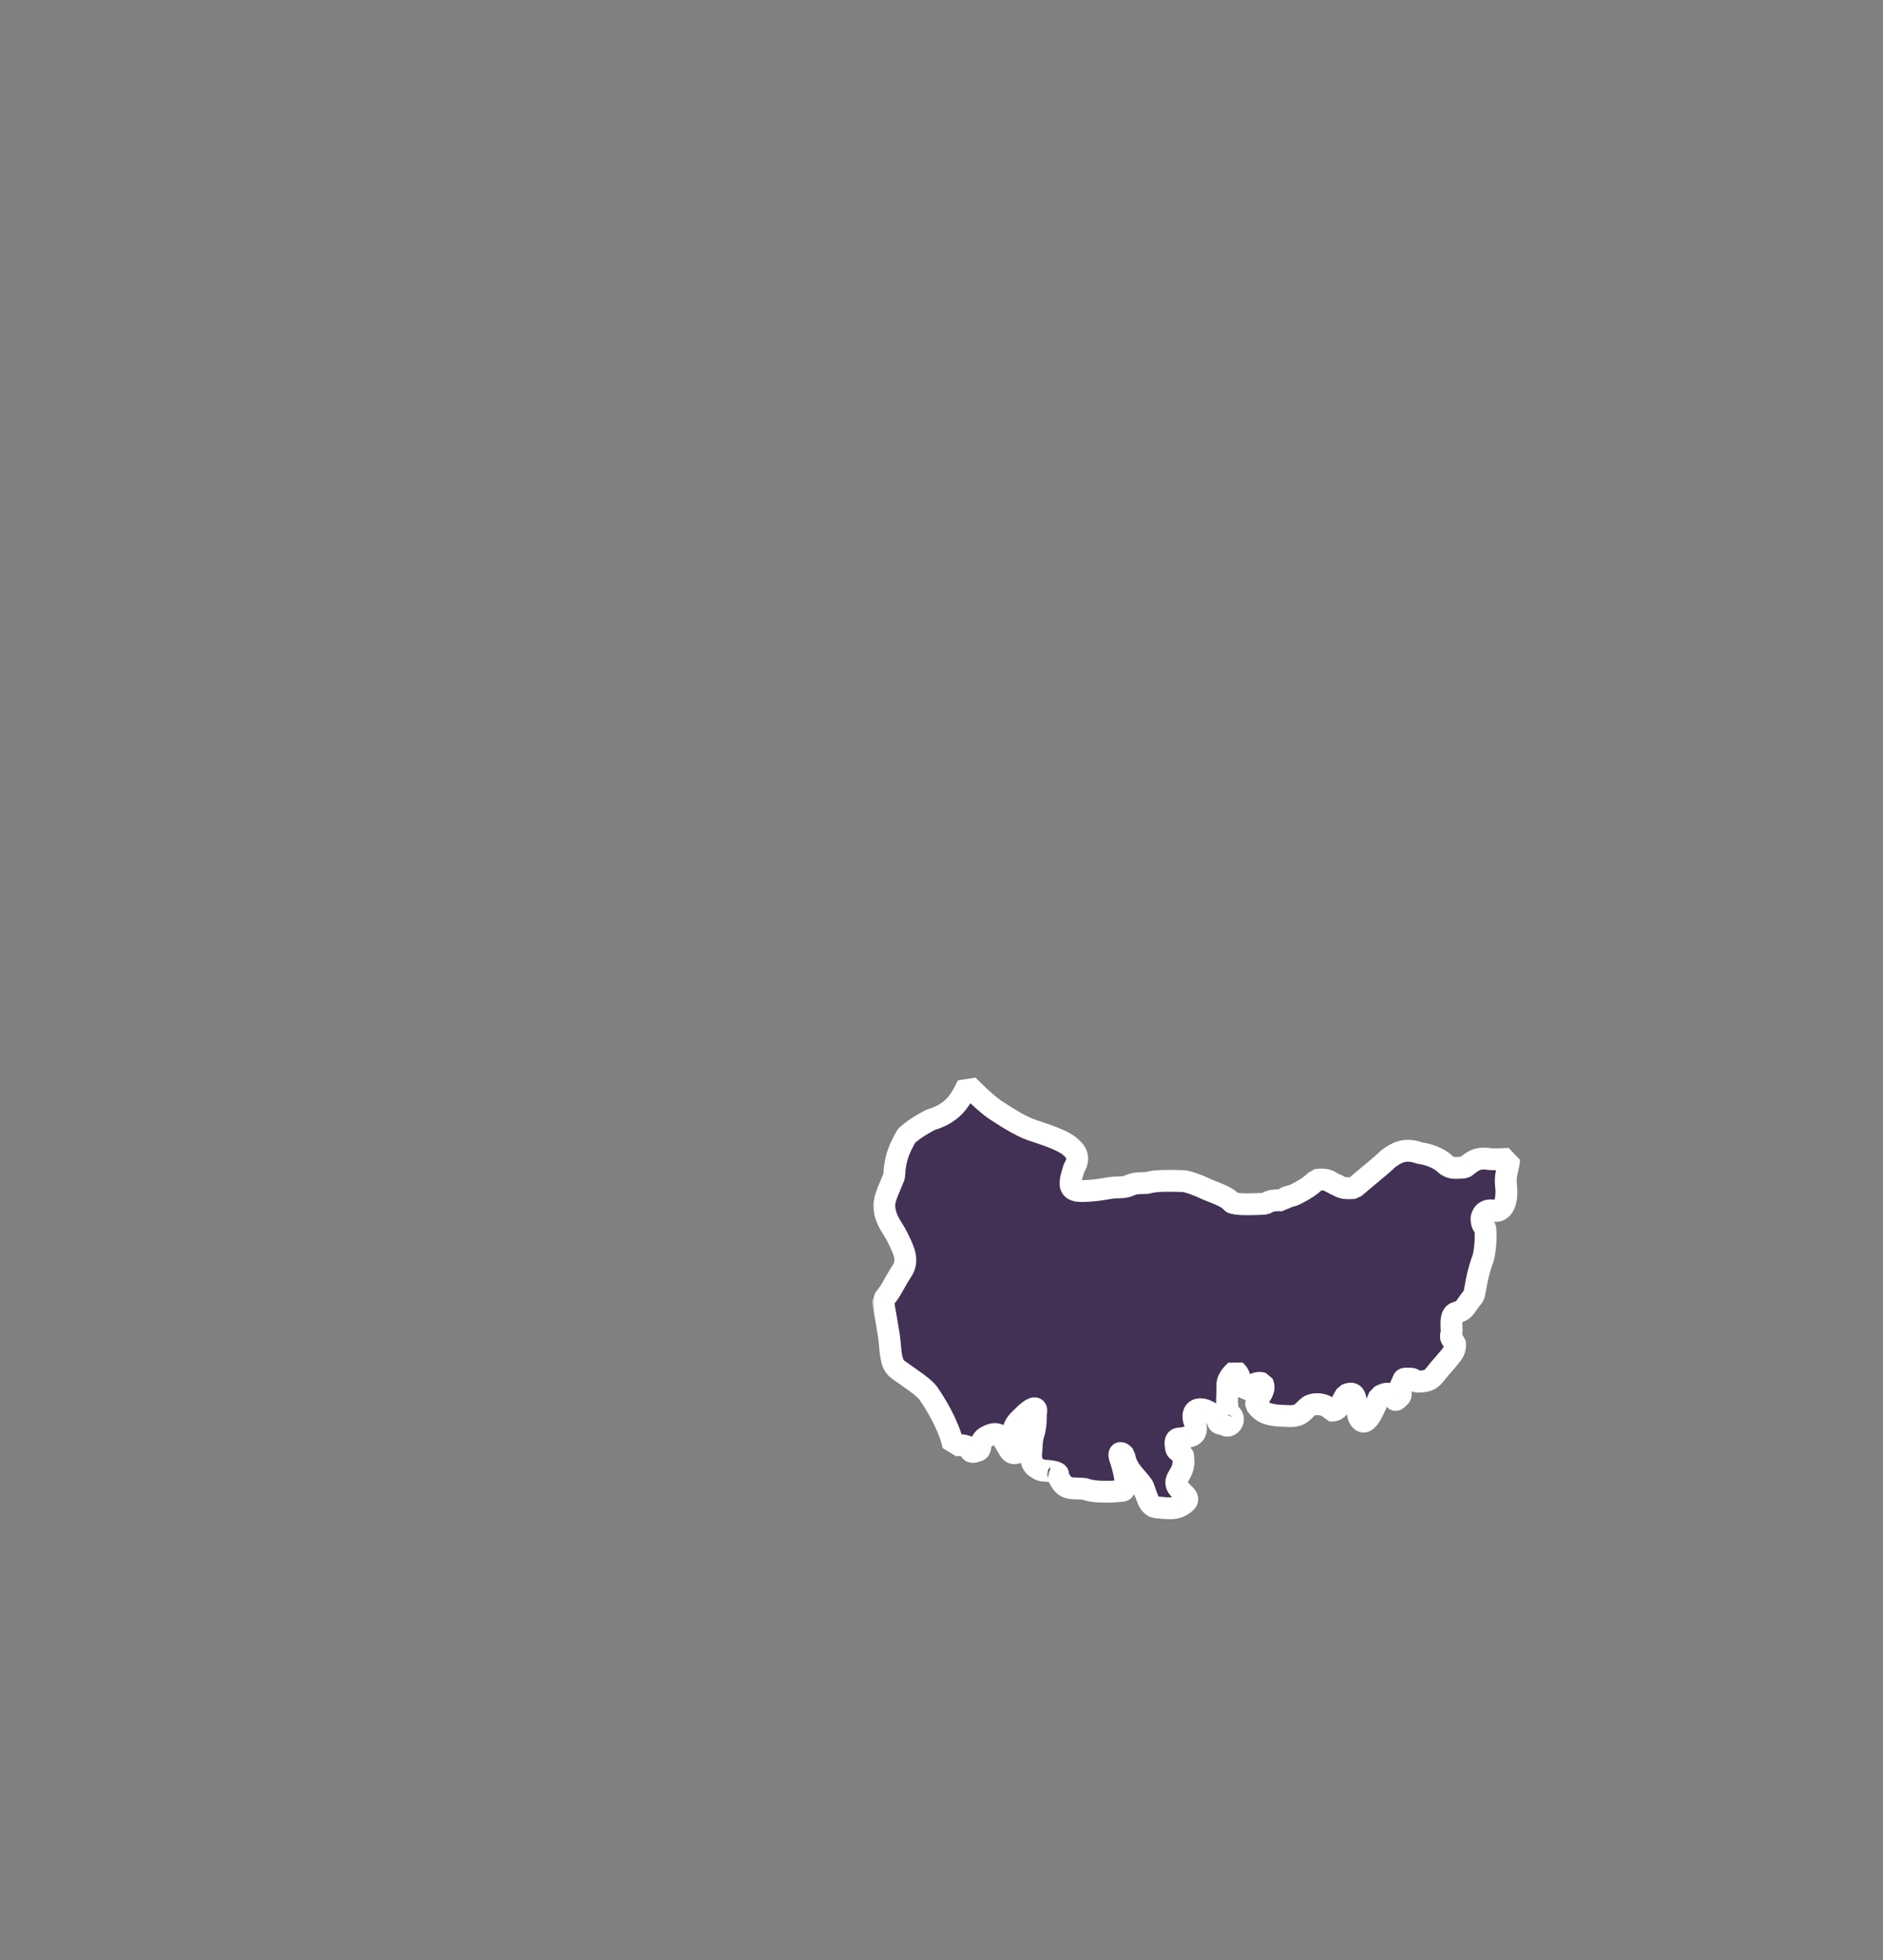 <svg width="345" height="359" viewBox="0 0 345 359" fill="none" xmlns="http://www.w3.org/2000/svg">
<rect x="0" y="0" width="345" height="359" fill="#808080" stroke="none"/>
<mask id="path-1-outside-1_430_1987" maskUnits="userSpaceOnUse" x="159.792" y="196.725" width="119" height="82" fill="black">
<rect fill="white" x="159.792" y="196.725" width="119" height="82"/>
<path d="M162.12 237.77C162.014 237.89 161.912 238.009 161.792 238.133C162.027 240.098 162.892 244.029 163.052 246.297C163.287 249.094 163.522 250.156 164.781 250.987C166.746 252.424 169.58 254.159 170.285 255.447C172.502 258.674 174.156 262.269 174.68 264.784C175.431 264.579 176.229 264.592 176.973 264.823C177.917 265.125 177.443 266.336 178.937 265.731C180.117 265.505 179.097 264.452 180.432 263.309C182.086 262.252 183.341 262.252 184.206 264.371C184.836 265.048 185.093 266.788 186.645 265.88C187.905 264.746 187.59 264.52 186.49 263.386C184.995 262.405 185.86 260.828 187.04 259.757C189.479 257.263 190.109 257.626 189.794 258.849C189.794 263.083 189.084 261.949 189.005 265.202C188.614 268.451 189.554 268.528 190.734 269.282C194.588 269.436 193.803 270.135 193.803 270.135C195.063 273.307 196.557 272.326 198.837 272.693C200.646 273.448 204.735 273.145 205.76 272.991C206.704 272.463 205.995 269.517 205.365 267.474C204.735 265.961 205.285 265.735 205.995 266.566C206.389 269.286 208.212 270.348 209.454 272.237C210.398 274.885 210.478 275.413 211.578 276.019C212.363 276.019 214.882 276.547 216.142 275.865C218.736 274.505 217.086 273.976 216.142 272.766C215.432 272.011 215.255 271.405 215.982 270.271C217.006 268.609 216.927 267.713 216.692 266.187C215.432 265.509 215.512 265.735 215.361 264.298C215.441 262.938 216.386 263.769 217.645 263.087C218.9 263.011 219.61 262.03 218.745 260.064C218.275 258.022 219.845 257.719 221.184 258.402C223.938 259.608 222.364 260.896 224.173 260.742C225.118 261.876 226.768 259.988 225.353 258.93C224.564 257.796 224.878 256.133 224.878 253.788C224.803 252.731 225.588 251.746 226.373 251.064C227.477 251.972 226.923 253.106 228.182 254.394C228.892 254.394 229.757 252.88 231.331 253.332C232.116 254.923 230.072 256.057 230.151 257.267C231.251 258.704 232.196 259.233 235.655 259.305C238.644 259.536 238.564 258.325 239.979 257.417C241.31 256.811 243.283 257.267 243.758 258.325C245.328 258.474 245.567 257.114 246.587 255.451C248.632 254.599 248.241 256.133 248.867 259.288C250.126 262.542 252.016 257.4 252.721 255.737C253.35 255.434 254.53 254.68 255.24 255.886C255.71 256.266 255.475 256.794 256.419 255.814C256.969 255.357 256.419 254.3 256.34 253.682C257.754 252.774 256.34 252.403 258.229 252.471C259.559 252.471 258.699 253.153 260.353 253C262.571 252.85 262.477 252.019 264.442 249.9C266.331 247.709 266.722 247.342 266.566 245.743C265.307 244.758 266.092 244.835 265.937 243.249C265.937 242.264 265.777 240.904 266.646 240.448C268.611 239.847 268.136 239.544 270.026 237.276C270.42 235.762 270.5 233.946 271.52 231C272.07 229.866 272.305 226.762 272.15 225.099C272.07 224.494 271.44 224.647 271.44 223.057C271.755 221.697 272.771 221.471 274.039 221.778C275.534 221.701 276.257 219.889 275.924 217.015C275.711 215.156 276.301 214.18 276.549 212.21C275.356 212.294 274.158 212.316 272.962 212.274C270.34 211.771 269.449 213.08 268.349 213.788C266.252 213.988 265.83 213.89 264.992 213.361C263.577 211.903 261.271 211.298 260.22 211.196C257.559 210.236 256.184 210.893 254.401 212.155C252.982 213.566 250.1 215.783 248.108 217.548C245.381 217.851 245.381 216.943 244.175 216.742C243.492 216.035 242.401 215.89 241.185 216.086C240.715 216.64 239.664 217.548 237.673 218.554C236.467 219.262 235.788 218.908 234.946 219.833C232.901 219.731 232.533 220.034 231.801 220.439C230.493 220.486 226.506 220.742 225.668 220.187C225.038 219.377 223.725 218.823 221.264 217.868C219.49 217.015 217.592 216.354 216.909 216.303C210.092 216.052 210.984 216.708 209.569 216.657C206.465 216.657 207.631 217.412 204.744 217.463C203.174 217.412 201.968 218.017 198.504 218.12C195.515 218.222 195.883 216.759 196.774 213.933C197.719 212.423 197.511 211.213 196.251 210.155C195.2 209.094 192.841 208.19 189.155 206.979C186.743 206.22 182.946 203.623 182.946 203.623C180.729 202.344 177.301 198.725 177.301 198.725C176.01 201.359 174.773 203.811 170.56 205.056C170.56 205.056 167.606 206.501 166.036 208.087C164.777 210.432 163.992 211.925 163.819 215.421C162.932 217.689 162.089 219.202 162.009 220.716C162.089 223.436 163.584 224.796 164.448 226.613C165.473 228.744 166.573 230.697 165.313 232.663C163.721 235.097 163.318 236.38 162.102 237.745"/>
</mask>
<path d="M162.12 237.77C162.014 237.89 161.912 238.009 161.792 238.133C162.027 240.098 162.892 244.029 163.052 246.297C163.287 249.094 163.522 250.156 164.781 250.987C166.746 252.424 169.58 254.159 170.285 255.447C172.502 258.674 174.156 262.269 174.68 264.784C175.431 264.579 176.229 264.592 176.973 264.823C177.917 265.125 177.443 266.336 178.937 265.731C180.117 265.505 179.097 264.452 180.432 263.309C182.086 262.252 183.341 262.252 184.206 264.371C184.836 265.048 185.093 266.788 186.645 265.88C187.905 264.746 187.59 264.52 186.49 263.386C184.995 262.405 185.86 260.828 187.04 259.757C189.479 257.263 190.109 257.626 189.794 258.849C189.794 263.083 189.084 261.949 189.005 265.202C188.614 268.451 189.554 268.528 190.734 269.282C194.588 269.436 193.803 270.135 193.803 270.135C195.063 273.307 196.557 272.326 198.837 272.693C200.646 273.448 204.735 273.145 205.76 272.991C206.704 272.463 205.995 269.517 205.365 267.474C204.735 265.961 205.285 265.735 205.995 266.566C206.389 269.286 208.212 270.348 209.454 272.237C210.398 274.885 210.478 275.413 211.578 276.019C212.363 276.019 214.882 276.547 216.142 275.865C218.736 274.505 217.086 273.976 216.142 272.766C215.432 272.011 215.255 271.405 215.982 270.271C217.006 268.609 216.927 267.713 216.692 266.187C215.432 265.509 215.512 265.735 215.361 264.298C215.441 262.938 216.386 263.769 217.645 263.087C218.9 263.011 219.61 262.03 218.745 260.064C218.275 258.022 219.845 257.719 221.184 258.402C223.938 259.608 222.364 260.896 224.173 260.742C225.118 261.876 226.768 259.988 225.353 258.93C224.564 257.796 224.878 256.133 224.878 253.788C224.803 252.731 225.588 251.746 226.373 251.064C227.477 251.972 226.923 253.106 228.182 254.394C228.892 254.394 229.757 252.88 231.331 253.332C232.116 254.923 230.072 256.057 230.151 257.267C231.251 258.704 232.196 259.233 235.655 259.305C238.644 259.536 238.564 258.325 239.979 257.417C241.31 256.811 243.283 257.267 243.758 258.325C245.328 258.474 245.567 257.114 246.587 255.451C248.632 254.599 248.241 256.133 248.867 259.288C250.126 262.542 252.016 257.4 252.721 255.737C253.35 255.434 254.53 254.68 255.24 255.886C255.71 256.266 255.475 256.794 256.419 255.814C256.969 255.357 256.419 254.3 256.34 253.682C257.754 252.774 256.34 252.403 258.229 252.471C259.559 252.471 258.699 253.153 260.353 253C262.571 252.85 262.477 252.019 264.442 249.9C266.331 247.709 266.722 247.342 266.566 245.743C265.307 244.758 266.092 244.835 265.937 243.249C265.937 242.264 265.777 240.904 266.646 240.448C268.611 239.847 268.136 239.544 270.026 237.276C270.42 235.762 270.5 233.946 271.52 231C272.07 229.866 272.305 226.762 272.15 225.099C272.07 224.494 271.44 224.647 271.44 223.057C271.755 221.697 272.771 221.471 274.039 221.778C275.534 221.701 276.257 219.889 275.924 217.015C275.711 215.156 276.301 214.18 276.549 212.21C275.356 212.294 274.158 212.316 272.962 212.274C270.34 211.771 269.449 213.08 268.349 213.788C266.252 213.988 265.83 213.89 264.992 213.361C263.577 211.903 261.271 211.298 260.22 211.196C257.559 210.236 256.184 210.893 254.401 212.155C252.982 213.566 250.1 215.783 248.108 217.548C245.381 217.851 245.381 216.943 244.175 216.742C243.492 216.035 242.401 215.89 241.185 216.086C240.715 216.64 239.664 217.548 237.673 218.554C236.467 219.262 235.788 218.908 234.946 219.833C232.901 219.731 232.533 220.034 231.801 220.439C230.493 220.486 226.506 220.742 225.668 220.187C225.038 219.377 223.725 218.823 221.264 217.868C219.49 217.015 217.592 216.354 216.909 216.303C210.092 216.052 210.984 216.708 209.569 216.657C206.465 216.657 207.631 217.412 204.744 217.463C203.174 217.412 201.968 218.017 198.504 218.12C195.515 218.222 195.883 216.759 196.774 213.933C197.719 212.423 197.511 211.213 196.251 210.155C195.2 209.094 192.841 208.19 189.155 206.979C186.743 206.22 182.946 203.623 182.946 203.623C180.729 202.344 177.301 198.725 177.301 198.725C176.01 201.359 174.773 203.811 170.56 205.056C170.56 205.056 167.606 206.501 166.036 208.087C164.777 210.432 163.992 211.925 163.819 215.421C162.932 217.689 162.089 219.202 162.009 220.716C162.089 223.436 163.584 224.796 164.448 226.613C165.473 228.744 166.573 230.697 165.313 232.663C163.721 235.097 163.318 236.38 162.102 237.745" fill="#423154"/>
<path d="M161.792 238.133L160.355 236.741L159.806 238.37L161.792 238.133ZM163.052 246.297L161.056 246.438L161.059 246.465L163.052 246.297ZM164.781 250.987L165.962 249.373L165.883 249.318L164.781 250.987ZM170.285 255.447L168.531 256.408L168.636 256.58L170.285 255.447ZM174.68 264.784L172.722 265.192L175.207 266.713L174.68 264.784ZM176.973 264.823L177.583 262.918L177.565 262.912L176.973 264.823ZM178.937 265.731L178.561 263.766L178.186 263.877L178.937 265.731ZM180.432 263.309L179.355 261.624L179.131 261.79L180.432 263.309ZM184.206 264.371L182.354 265.126L182.741 265.732L184.206 264.371ZM186.645 265.88L187.655 267.606L187.983 267.366L186.645 265.88ZM186.49 263.386L187.926 261.993L187.587 261.714L186.49 263.386ZM187.04 259.757L188.384 261.239L188.47 261.156L187.04 259.757ZM189.794 258.849L187.857 258.351L187.794 258.849H189.794ZM189.005 265.202L190.99 265.441L191.004 265.251L189.005 265.202ZM190.734 269.282L189.656 270.967L190.655 271.281L190.734 269.282ZM193.803 270.135L192.473 268.641L191.944 270.873L193.803 270.135ZM198.837 272.693L199.607 270.847L199.154 270.718L198.837 272.693ZM205.76 272.991L206.056 274.969L206.736 274.737L205.76 272.991ZM205.365 267.474L207.276 266.885L207.211 266.706L205.365 267.474ZM205.995 266.566L207.974 266.279L207.516 265.268L205.995 266.566ZM209.454 272.237L211.338 271.565L211.125 271.138L209.454 272.237ZM211.578 276.019L210.614 277.771L211.578 278.019V276.019ZM216.142 275.865L215.213 274.094L215.189 274.107L216.142 275.865ZM216.142 272.766L217.719 271.535L217.599 271.395L216.142 272.766ZM215.982 270.271L217.666 271.351L217.685 271.32L215.982 270.271ZM216.692 266.187L218.668 265.882L217.639 264.426L216.692 266.187ZM215.361 264.298L213.365 264.181L213.372 264.507L215.361 264.298ZM217.645 263.087L217.523 261.091L216.693 261.329L217.645 263.087ZM218.745 260.064L216.796 260.513L216.914 260.87L218.745 260.064ZM221.184 258.402L220.276 260.184L220.382 260.233L221.184 258.402ZM224.173 260.742L225.71 259.462L224.004 258.749L224.173 260.742ZM225.353 258.93L223.711 260.073L224.156 260.532L225.353 258.93ZM224.878 253.788H226.878L226.873 253.646L224.878 253.788ZM226.373 251.064L227.643 249.519L225.061 249.554L226.373 251.064ZM228.182 254.394L226.753 255.792L228.182 256.394V254.394ZM231.331 253.332L233.125 252.447L231.883 251.41L231.331 253.332ZM230.151 257.267L228.156 257.399L228.563 258.483L230.151 257.267ZM235.655 259.305L235.809 257.311L235.697 257.306L235.655 259.305ZM239.979 257.417L239.151 255.596L238.899 255.734L239.979 257.417ZM243.758 258.325L241.933 259.144L243.568 260.316L243.758 258.325ZM246.587 255.451L245.817 253.605L244.882 254.405L246.587 255.451ZM248.867 259.288L246.905 259.677L247.002 260.011L248.867 259.288ZM252.721 255.737L251.854 253.934L250.879 254.956L252.721 255.737ZM255.24 255.886L253.516 256.9L253.983 257.442L255.24 255.886ZM256.419 255.814L255.142 254.274L254.979 254.426L256.419 255.814ZM256.34 253.682L255.259 251.999L254.356 253.938L256.34 253.682ZM258.229 252.471L258.157 254.47L258.229 254.471V252.471ZM260.353 253L260.219 251.004L260.168 251.008L260.353 253ZM264.442 249.9L265.909 251.26L265.957 251.206L264.442 249.9ZM266.566 245.743L268.557 245.55L267.798 244.168L266.566 245.743ZM265.937 243.249H263.937L263.946 243.444L265.937 243.249ZM266.646 240.448L266.061 238.535L265.717 238.677L266.646 240.448ZM270.026 237.276L271.562 238.556L271.961 237.78L270.026 237.276ZM271.52 231L269.721 230.127L269.63 230.345L271.52 231ZM272.15 225.099L274.141 224.913L274.133 224.838L272.15 225.099ZM271.44 223.057L269.492 222.606L269.44 223.057H271.44ZM274.039 221.778L273.569 223.722L274.142 223.775L274.039 221.778ZM275.924 217.015L273.937 217.243L273.937 217.245L275.924 217.015ZM276.549 212.21L278.534 212.46L276.409 210.215L276.549 212.21ZM272.962 212.274L272.585 214.238L272.892 214.273L272.962 212.274ZM268.349 213.788L268.539 215.779L269.432 215.47L268.349 213.788ZM264.992 213.361L263.557 214.754L263.925 215.053L264.992 213.361ZM260.22 211.196L259.542 213.077L260.026 213.186L260.22 211.196ZM254.401 212.155L253.246 210.522L252.991 210.737L254.401 212.155ZM248.108 217.548L248.329 219.536L249.435 219.045L248.108 217.548ZM244.175 216.742L242.735 218.131L243.847 218.715L244.175 216.742ZM241.185 216.086L240.867 214.111L239.66 214.792L241.185 216.086ZM237.673 218.554L236.771 216.769L236.661 216.829L237.673 218.554ZM234.946 219.833L234.846 221.831L236.424 221.18L234.946 219.833ZM231.801 220.439L231.873 222.438L232.77 222.189L231.801 220.439ZM225.668 220.187L224.089 221.415L224.565 221.856L225.668 220.187ZM221.264 217.868L220.397 219.671L220.54 219.733L221.264 217.868ZM216.909 216.303L217.058 214.309L216.983 214.305L216.909 216.303ZM209.569 216.657L209.641 214.658L209.569 214.657V216.657ZM204.744 217.463L204.679 219.462L204.779 219.463L204.744 217.463ZM198.504 218.12L198.445 216.12L198.436 216.121L198.504 218.12ZM196.774 213.933L195.079 212.872L194.867 213.331L196.774 213.933ZM196.251 210.155L194.83 211.562L194.965 211.687L196.251 210.155ZM189.155 206.979L189.78 205.079L189.755 205.071L189.155 206.979ZM182.946 203.623L184.076 201.973L183.946 201.891L182.946 203.623ZM177.301 198.725L178.753 197.349L175.505 197.845L177.301 198.725ZM170.56 205.056L169.993 203.138L169.681 203.26L170.56 205.056ZM166.036 208.087L164.615 206.68L164.274 207.141L166.036 208.087ZM163.819 215.421L165.681 216.149L165.816 215.52L163.819 215.421ZM162.009 220.716L160.012 220.611L160.01 220.775L162.009 220.716ZM164.448 226.613L162.643 227.472L162.646 227.479L164.448 226.613ZM165.313 232.663L166.987 233.757L166.997 233.742L165.313 232.663ZM160.627 236.439C160.487 236.597 160.437 236.657 160.355 236.741L163.229 239.524C163.387 239.361 163.54 239.183 163.613 239.101L160.627 236.439ZM159.806 238.37C159.932 239.425 160.224 240.987 160.48 242.447C160.749 243.977 160.985 245.425 161.056 246.438L165.047 246.157C164.958 244.902 164.682 243.25 164.42 241.756C164.145 240.192 163.887 238.806 163.778 237.895L159.806 238.37ZM161.059 246.465C161.173 247.828 161.302 249.037 161.64 250.026C162.032 251.174 162.689 252.003 163.679 252.656L165.883 249.318C165.613 249.14 165.524 249.022 165.425 248.733C165.271 248.284 165.165 247.564 165.044 246.13L161.059 246.465ZM163.6 252.602C164.115 252.978 164.684 253.372 165.228 253.751C165.783 254.137 166.319 254.512 166.812 254.878C167.309 255.247 167.725 255.581 168.045 255.877C168.203 256.023 168.322 256.146 168.408 256.247C168.451 256.296 168.481 256.335 168.502 256.364C168.523 256.394 168.531 256.408 168.531 256.408L172.039 254.486C171.707 253.881 171.211 253.357 170.762 252.941C170.291 252.505 169.744 252.073 169.198 251.668C168.649 251.26 168.065 250.851 167.513 250.468C166.952 250.077 166.429 249.715 165.962 249.373L163.6 252.602ZM168.636 256.58C170.76 259.671 172.27 263.019 172.722 265.192L176.638 264.377C176.043 261.519 174.244 257.678 171.933 254.314L168.636 256.58ZM175.207 266.713C175.592 266.608 176.001 266.615 176.381 266.733L177.565 262.912C176.457 262.569 175.271 262.549 174.152 262.855L175.207 266.713ZM176.362 266.727C176.124 266.651 175.954 266.49 175.877 266.389C175.858 266.364 175.855 266.354 175.896 266.424C175.918 266.461 176.01 266.621 176.113 266.768C176.367 267.129 176.877 267.69 177.772 267.854C178.514 267.99 179.196 267.784 179.688 267.584L178.186 263.877C178.083 263.919 178.061 263.918 178.101 263.911C178.143 263.903 178.288 263.882 178.494 263.92C178.718 263.961 178.933 264.057 179.114 264.194C179.277 264.317 179.364 264.437 179.385 264.467C179.394 264.48 179.402 264.494 179.335 264.381C179.287 264.3 179.19 264.137 179.059 263.965C178.921 263.784 178.732 263.574 178.475 263.379C178.214 263.182 177.916 263.025 177.583 262.918L176.362 266.727ZM179.314 267.695C179.966 267.57 180.71 267.238 181.185 266.464C181.542 265.883 181.596 265.221 181.608 265.134C181.638 264.914 181.647 264.907 181.645 264.913C181.63 264.949 181.625 264.92 181.732 264.828L179.131 261.79C178.571 262.269 178.194 262.8 177.957 263.363C177.734 263.894 177.674 264.379 177.645 264.593C177.626 264.727 177.624 264.732 177.627 264.719C177.633 264.692 177.668 264.548 177.777 264.371C177.899 264.172 178.067 264.007 178.255 263.894C178.423 263.793 178.549 263.769 178.561 263.766L179.314 267.695ZM181.509 264.994C181.838 264.784 182.064 264.681 182.203 264.637C182.335 264.595 182.314 264.629 182.202 264.606C182.068 264.577 182.007 264.51 182.028 264.533C182.071 264.579 182.196 264.738 182.354 265.126L186.058 263.615C185.526 262.312 184.618 261.027 183.028 260.692C181.584 260.387 180.268 261.04 179.355 261.624L181.509 264.994ZM182.741 265.732C182.705 265.693 182.725 265.704 182.89 265.998C183 266.195 183.232 266.625 183.541 266.997C183.872 267.396 184.45 267.928 185.339 268.09C186.224 268.251 187.023 267.976 187.655 267.606L185.635 264.154C185.491 264.238 185.676 264.086 186.056 264.155C186.237 264.188 186.383 264.259 186.484 264.328C186.532 264.36 186.565 264.389 186.586 264.409C186.607 264.429 186.618 264.442 186.619 264.443C186.619 264.444 186.614 264.437 186.601 264.418C186.588 264.4 186.571 264.375 186.55 264.339C186.502 264.261 186.454 264.176 186.379 264.042C186.313 263.925 186.22 263.758 186.116 263.595C186.012 263.431 185.865 263.218 185.671 263.009L182.741 265.732ZM187.983 267.366C188.322 267.061 188.7 266.693 188.978 266.27C189.292 265.792 189.565 265.111 189.423 264.292C189.301 263.589 188.915 263.083 188.695 262.818C188.466 262.542 188.159 262.234 187.926 261.993L185.054 264.778C185.204 264.932 185.313 265.043 185.416 265.152C185.517 265.257 185.577 265.325 185.616 265.371C185.655 265.419 185.643 265.41 185.613 265.358C185.581 265.301 185.515 265.168 185.482 264.973C185.446 264.766 185.458 264.558 185.508 264.374C185.553 264.205 185.617 264.101 185.636 264.073C185.653 264.046 185.648 264.06 185.587 264.125C185.529 264.187 185.44 264.274 185.307 264.394L187.983 267.366ZM187.587 261.714C187.501 261.657 187.594 261.693 187.658 261.868C187.719 262.037 187.687 262.149 187.692 262.13C187.701 262.097 187.744 261.983 187.875 261.799C188.001 261.622 188.175 261.428 188.384 261.239L185.696 258.276C184.984 258.922 184.154 259.897 183.832 261.081C183.66 261.712 183.618 262.47 183.901 263.243C184.187 264.023 184.732 264.624 185.393 265.058L187.587 261.714ZM188.47 261.156C189.041 260.572 189.458 260.205 189.743 259.992C190.091 259.73 190.062 259.836 189.768 259.884C189.576 259.915 189.157 259.935 188.705 259.674C188.233 259.402 188.017 258.994 187.933 258.728C187.857 258.489 187.869 258.321 187.87 258.302C187.873 258.267 187.875 258.28 187.857 258.351L191.731 259.348C191.827 258.972 191.978 258.253 191.746 257.521C191.609 257.087 191.303 256.555 190.703 256.209C190.122 255.874 189.534 255.87 189.131 255.935C188.415 256.05 187.79 256.457 187.344 256.791C186.834 257.173 186.258 257.696 185.61 258.359L188.47 261.156ZM187.794 258.849C187.794 260.822 187.632 261.405 187.507 261.841C187.299 262.564 187.051 263.281 187.005 265.153L191.004 265.251C191.038 263.87 191.184 263.527 191.351 262.946C191.601 262.077 191.794 261.11 191.794 258.849H187.794ZM187.019 264.963C186.814 266.666 186.863 268.114 187.598 269.258C187.972 269.84 188.435 270.205 188.808 270.451C188.985 270.568 189.163 270.672 189.295 270.75C189.44 270.835 189.548 270.898 189.656 270.967L191.812 267.597C191.625 267.478 191.446 267.374 191.315 267.297C191.171 267.213 191.086 267.162 191.015 267.115C190.891 267.033 190.923 267.034 190.963 267.097C191.031 267.202 190.804 266.987 190.99 265.441L187.019 264.963ZM190.655 271.281C191.566 271.317 192.135 271.383 192.474 271.446C192.861 271.518 192.794 271.559 192.59 271.42C192.467 271.337 192.231 271.145 192.058 270.797C191.87 270.419 191.83 270.006 191.903 269.637C191.969 269.304 192.111 269.069 192.204 268.938C192.255 268.868 192.305 268.81 192.348 268.763C192.37 268.74 192.391 268.718 192.412 268.698C192.422 268.688 192.433 268.678 192.443 268.669C192.448 268.664 192.453 268.659 192.458 268.655C192.46 268.653 192.463 268.65 192.465 268.648C192.467 268.647 192.468 268.645 192.469 268.645C192.471 268.643 192.473 268.641 193.803 270.135C195.133 271.628 195.135 271.627 195.137 271.625C195.138 271.624 195.14 271.623 195.141 271.622C195.143 271.619 195.146 271.617 195.149 271.615C195.154 271.61 195.159 271.605 195.164 271.6C195.175 271.59 195.187 271.579 195.198 271.568C195.222 271.545 195.247 271.519 195.274 271.491C195.327 271.434 195.39 271.361 195.454 271.271C195.575 271.102 195.749 270.81 195.828 270.409C195.914 269.972 195.87 269.479 195.638 269.014C195.422 268.579 195.103 268.292 194.838 268.112C194.348 267.779 193.755 267.616 193.205 267.514C192.607 267.403 191.829 267.324 190.814 267.284L190.655 271.281ZM191.944 270.873C192.316 271.808 192.768 272.605 193.372 273.221C194.014 273.876 194.734 274.233 195.468 274.41C196.124 274.569 196.786 274.576 197.227 274.584C197.727 274.594 198.11 274.602 198.519 274.668L199.154 270.718C198.424 270.601 197.765 270.594 197.304 270.585C196.785 270.575 196.567 270.56 196.407 270.522C196.325 270.502 196.293 270.487 196.228 270.421C196.127 270.318 195.92 270.048 195.662 269.397L191.944 270.873ZM198.067 274.539C199.38 275.087 201.223 275.183 202.593 275.183C204.052 275.182 205.431 275.063 206.056 274.969L205.463 271.014C205.064 271.073 203.886 271.182 202.592 271.183C201.209 271.183 200.103 271.054 199.607 270.847L198.067 274.539ZM206.736 274.737C207.8 274.142 208.079 273.061 208.163 272.486C208.259 271.837 208.214 271.144 208.136 270.542C207.975 269.313 207.6 267.937 207.276 266.885L203.454 268.064C203.759 269.055 204.054 270.172 204.169 271.059C204.229 271.515 204.224 271.786 204.206 271.901C204.178 272.091 204.192 271.577 204.783 271.246L206.736 274.737ZM207.211 266.706C207.091 266.416 207.08 266.31 207.084 266.344C207.086 266.362 207.101 266.489 207.064 266.68C207.028 266.868 206.916 267.244 206.564 267.583C205.688 268.424 204.699 267.977 204.6 267.927C204.414 267.832 204.381 267.757 204.473 267.865L207.516 265.268C207.253 264.96 206.886 264.602 206.416 264.363C206.035 264.168 204.814 263.716 203.791 264.699C202.988 265.471 203.074 266.493 203.111 266.81C203.167 267.287 203.324 267.776 203.518 268.243L207.211 266.706ZM204.015 266.854C204.279 268.668 205.037 269.933 205.833 270.948C206.202 271.417 206.618 271.881 206.931 272.243C207.267 272.633 207.545 272.975 207.783 273.336L211.125 271.138C210.741 270.555 210.326 270.055 209.959 269.63C209.568 269.177 209.272 268.851 208.98 268.479C208.456 267.811 208.105 267.185 207.974 266.279L204.015 266.854ZM207.57 272.909C207.997 274.105 208.323 275.112 208.677 275.804C208.885 276.212 209.143 276.603 209.504 276.962C209.858 277.315 210.242 277.566 210.614 277.771L212.543 274.267C212.453 274.217 212.399 274.183 212.367 274.16C212.338 274.139 212.327 274.128 212.326 274.127C212.325 274.126 212.321 274.122 212.31 274.107C212.298 274.089 212.274 274.053 212.238 273.983C212.16 273.829 212.061 273.593 211.908 273.174C211.752 272.746 211.586 272.262 211.338 271.565L207.57 272.909ZM211.578 278.019C211.574 278.019 211.588 278.019 211.625 278.021C211.661 278.023 211.708 278.027 211.769 278.032C211.896 278.043 212.044 278.059 212.234 278.079C212.598 278.118 213.074 278.168 213.576 278.195C214.454 278.241 215.92 278.259 217.094 277.624L215.189 274.107C215.193 274.105 215.085 274.157 214.791 274.189C214.514 274.219 214.174 274.221 213.788 274.2C213.404 274.18 213.025 274.141 212.657 274.102C212.35 274.069 211.909 274.019 211.578 274.019V278.019ZM217.07 277.636C217.774 277.268 218.492 276.811 218.967 276.18C219.232 275.828 219.457 275.376 219.518 274.831C219.58 274.281 219.458 273.802 219.289 273.432C219.005 272.806 218.499 272.33 218.302 272.138C218.002 271.846 217.85 271.703 217.719 271.535L214.565 273.996C214.746 274.228 214.931 274.428 215.091 274.591C215.242 274.745 215.409 274.904 215.508 275.001C215.627 275.117 215.685 275.178 215.719 275.217C215.755 275.259 215.704 275.211 215.648 275.087C215.583 274.943 215.508 274.693 215.543 274.381C215.578 274.074 215.702 273.867 215.771 273.775C215.83 273.696 215.849 273.7 215.746 273.776C215.648 273.847 215.481 273.953 215.213 274.094L217.07 277.636ZM217.599 271.395C217.54 271.334 217.501 271.287 217.475 271.254C217.449 271.221 217.442 271.208 217.444 271.211C217.447 271.216 217.46 271.241 217.475 271.284C217.491 271.328 217.505 271.383 217.511 271.445C217.518 271.506 217.516 271.56 217.511 271.601C217.506 271.641 217.5 271.66 217.501 271.655C217.503 271.649 217.513 271.621 217.539 271.569C217.566 271.516 217.606 271.444 217.666 271.351L214.298 269.192C213.834 269.917 213.42 270.825 213.535 271.877C213.649 272.925 214.242 273.664 214.685 274.136L217.599 271.395ZM217.685 271.32C218.297 270.326 218.669 269.415 218.793 268.429C218.912 267.493 218.783 266.628 218.668 265.882L214.715 266.491C214.835 267.272 214.864 267.618 214.825 267.927C214.792 268.186 214.691 268.554 214.279 269.222L217.685 271.32ZM217.639 264.426C217.466 264.333 217.316 264.255 217.199 264.194C217.074 264.129 217.004 264.093 216.953 264.064C216.902 264.035 216.92 264.042 216.966 264.077C217.02 264.118 217.114 264.199 217.209 264.325C217.411 264.593 217.438 264.831 217.426 264.76C217.42 264.728 217.411 264.666 217.398 264.544C217.384 264.418 217.371 264.286 217.35 264.089L213.372 264.507C213.403 264.805 213.436 265.168 213.485 265.448C213.54 265.76 213.654 266.253 214.012 266.729C214.352 267.181 214.774 267.428 214.994 267.552C215.156 267.642 215.554 267.846 215.744 267.948L217.639 264.426ZM217.358 264.415C217.367 264.252 217.387 264.632 217.015 265.019C216.63 265.418 216.193 265.437 216.294 265.425C216.336 265.42 216.377 265.418 216.533 265.406C216.664 265.397 216.85 265.382 217.059 265.352C217.495 265.288 218.028 265.154 218.598 264.846L216.693 261.329C216.508 261.429 216.592 261.362 215.827 261.452C215.525 261.488 214.758 261.596 214.134 262.243C213.523 262.878 213.395 263.664 213.365 264.181L217.358 264.415ZM217.767 265.084C218.881 265.015 220.188 264.489 220.812 263.108C221.38 261.853 221.105 260.462 220.576 259.259L216.914 260.87C217.069 261.221 217.113 261.441 217.124 261.546C217.133 261.646 217.108 261.592 217.167 261.46C217.234 261.314 217.349 261.196 217.463 261.13C217.559 261.074 217.597 261.086 217.523 261.091L217.767 265.084ZM220.694 259.616C220.628 259.331 220.688 259.327 220.636 259.482C220.608 259.566 220.553 259.674 220.46 259.78C220.367 259.886 220.262 259.96 220.166 260.007C219.988 260.095 219.891 260.068 219.956 260.075C220.011 260.081 220.127 260.108 220.276 260.184L222.092 256.619C221.155 256.142 219.713 255.774 218.406 256.416C217.678 256.772 217.116 257.396 216.843 258.213C216.587 258.977 216.626 259.776 216.796 260.513L220.694 259.616ZM220.382 260.233C220.889 260.456 221.058 260.621 221.094 260.66C221.112 260.68 221.119 260.679 221.17 260.809C221.182 260.842 221.271 261.084 221.369 261.281C221.49 261.524 221.706 261.878 222.093 262.183C222.876 262.799 223.793 262.782 224.342 262.735L224.004 258.749C223.649 258.78 224.084 258.659 224.567 259.039C224.805 259.226 224.916 259.429 224.948 259.494C224.957 259.512 224.972 259.549 224.896 259.355C224.77 259.031 224.541 258.492 224.023 257.936C223.523 257.399 222.856 256.951 221.987 256.57L220.382 260.233ZM222.636 262.022C223.276 262.79 224.215 263.198 225.21 263.07C226.105 262.955 226.803 262.44 227.237 261.873C227.68 261.293 227.973 260.501 227.889 259.628C227.801 258.706 227.311 257.897 226.55 257.328L224.156 260.532C224.102 260.492 223.937 260.316 223.907 260.01C223.883 259.753 223.969 259.561 224.059 259.443C224.139 259.339 224.335 259.15 224.7 259.103C224.896 259.078 225.112 259.1 225.317 259.185C225.519 259.269 225.646 259.386 225.71 259.462L222.636 262.022ZM226.994 257.788C226.944 257.715 226.836 257.506 226.819 256.767C226.811 256.408 226.823 256.003 226.84 255.49C226.857 254.994 226.878 254.415 226.878 253.788H222.878C222.878 254.334 222.86 254.843 222.843 255.353C222.826 255.847 222.809 256.368 222.82 256.86C222.843 257.822 222.973 259.012 223.711 260.073L226.994 257.788ZM226.873 253.646C226.875 253.665 226.861 253.57 227.007 253.333C227.152 253.096 227.389 252.83 227.685 252.574L225.061 249.554C224.571 249.98 224.024 250.548 223.599 251.238C223.175 251.928 222.807 252.855 222.883 253.931L226.873 253.646ZM225.103 252.609C225.12 252.623 225.132 252.552 225.294 253.128C225.47 253.753 225.755 254.772 226.753 255.792L229.612 252.995C229.351 252.728 229.283 252.536 229.145 252.045C228.993 251.506 228.73 250.413 227.643 249.519L225.103 252.609ZM228.182 256.394C229.006 256.394 229.634 255.978 229.85 255.837C229.994 255.742 230.141 255.635 230.238 255.566C230.35 255.486 230.433 255.428 230.513 255.377C230.672 255.274 230.742 255.252 230.76 255.248C230.764 255.247 230.759 255.248 230.752 255.248C230.744 255.248 230.751 255.246 230.779 255.255L231.883 251.41C230.294 250.954 229.067 251.552 228.352 252.01C228.181 252.12 228.027 252.23 227.913 252.312C227.784 252.404 227.716 252.452 227.655 252.492C227.46 252.62 227.714 252.394 228.182 252.394V256.394ZM229.538 254.217C229.538 254.218 229.533 254.208 229.527 254.188C229.522 254.169 229.516 254.144 229.513 254.116C229.507 254.056 229.514 254.014 229.517 254.001C229.519 253.993 229.514 254.018 229.482 254.086C229.448 254.154 229.398 254.244 229.318 254.369C229.226 254.513 228.862 255.039 228.666 255.391C228.434 255.808 228.098 256.519 228.156 257.399L232.147 257.136C232.165 257.411 232.055 257.526 232.159 257.34C232.299 257.089 232.382 257.005 232.693 256.515C233.148 255.8 234.022 254.265 233.125 252.447L229.538 254.217ZM228.563 258.483C229.228 259.352 230.007 260.15 231.279 260.656C232.436 261.117 233.841 261.268 235.613 261.305L235.697 257.306C234.01 257.271 233.213 257.121 232.758 256.94C232.418 256.805 232.175 256.62 231.74 256.052L228.563 258.483ZM235.502 261.3C237.284 261.437 238.543 261.166 239.587 260.403C240.01 260.094 240.364 259.719 240.54 259.543C240.749 259.335 240.888 259.21 241.06 259.1L238.899 255.734C238.363 256.078 237.982 256.445 237.714 256.712C237.414 257.011 237.336 257.094 237.228 257.173C237.211 257.185 237.016 257.404 235.809 257.311L235.502 261.3ZM240.808 259.237C240.889 259.2 241.022 259.162 241.2 259.15C241.377 259.138 241.562 259.154 241.728 259.193C241.898 259.234 242.002 259.287 242.044 259.315C242.088 259.345 242.005 259.304 241.933 259.144L245.582 257.506C244.979 256.162 243.649 255.538 242.651 255.301C241.583 255.048 240.292 255.077 239.151 255.596L240.808 259.237ZM243.568 260.316C244.266 260.382 244.97 260.29 245.629 259.953C246.267 259.627 246.699 259.154 246.998 258.741C247.284 258.346 247.52 257.903 247.702 257.56C247.903 257.182 248.077 256.848 248.292 256.497L244.882 254.405C244.587 254.886 244.349 255.346 244.169 255.686C243.97 256.061 243.857 256.26 243.759 256.394C243.675 256.51 243.689 256.453 243.808 256.392C243.949 256.32 244.034 256.342 243.947 256.334L243.568 260.316ZM247.357 257.297C247.536 257.222 247.607 257.209 247.6 257.21C247.592 257.212 247.424 257.242 247.177 257.173C246.516 256.987 246.344 256.45 246.372 256.53C246.413 256.647 246.464 256.9 246.555 257.525C246.635 258.079 246.736 258.826 246.905 259.677L250.829 258.9C250.685 258.173 250.6 257.545 250.514 256.951C250.438 256.427 250.341 255.759 250.146 255.203C249.938 254.612 249.441 253.654 248.259 253.322C247.301 253.053 246.388 253.367 245.817 253.605L247.357 257.297ZM247.002 260.011C247.206 260.54 247.504 261.121 247.976 261.577C248.515 262.097 249.286 262.444 250.175 262.321C250.94 262.215 251.492 261.798 251.816 261.497C252.161 261.176 252.445 260.8 252.67 260.459C253.52 259.172 254.27 257.207 254.562 256.518L250.879 254.956C250.466 255.93 249.919 257.367 249.333 258.254C249.199 258.456 249.115 258.546 249.092 258.568C249.046 258.61 249.228 258.414 249.627 258.359C250.151 258.286 250.563 258.514 250.754 258.699C250.879 258.82 250.842 258.85 250.732 258.566L247.002 260.011ZM253.587 257.539C253.688 257.491 253.809 257.429 253.879 257.394C253.966 257.35 254.035 257.316 254.1 257.287C254.24 257.224 254.288 257.217 254.273 257.219C254.245 257.224 254.072 257.246 253.849 257.15C253.74 257.104 253.654 257.043 253.592 256.986C253.533 256.931 253.511 256.893 253.516 256.9L256.964 254.872C256.61 254.271 256.102 253.763 255.422 253.472C254.758 253.188 254.118 253.191 253.627 253.272C252.792 253.408 251.942 253.892 251.854 253.934L253.587 257.539ZM253.983 257.442C253.857 257.34 253.794 257.235 253.829 257.288C253.832 257.293 253.862 257.337 253.883 257.367C253.908 257.403 253.952 257.466 254.008 257.537C254.105 257.658 254.355 257.955 254.782 258.161C255.889 258.695 256.818 258.092 257.047 257.932C257.342 257.726 257.625 257.445 257.86 257.201L254.979 254.426C254.742 254.672 254.699 254.693 254.758 254.652C254.791 254.629 254.972 254.502 255.266 254.428C255.627 254.337 256.081 254.346 256.521 254.559C256.889 254.736 257.087 254.983 257.133 255.04C257.174 255.091 257.212 255.15 257.15 255.058C257.068 254.936 256.858 254.622 256.496 254.33L253.983 257.442ZM257.696 257.353C258.931 256.329 258.658 254.829 258.578 254.421C258.52 254.127 258.434 253.835 258.389 253.671C258.327 253.451 258.321 253.411 258.323 253.426L254.356 253.938C254.379 254.116 254.415 254.279 254.445 254.404C254.476 254.531 254.51 254.655 254.537 254.752C254.6 254.975 254.633 255.092 254.653 255.196C254.675 255.307 254.648 255.246 254.67 255.094C254.683 255.005 254.714 254.868 254.794 254.711C254.876 254.549 254.995 254.397 255.142 254.274L257.696 257.353ZM257.42 255.365C257.948 255.026 258.386 254.626 258.686 254.121C258.836 253.868 258.922 253.637 258.977 253.454C259.002 253.371 259.02 253.3 259.027 253.27C259.038 253.224 259.032 253.252 259.022 253.285C258.997 253.367 258.895 253.691 258.591 253.996C258.287 254.301 257.965 254.407 257.827 254.442C257.705 254.473 257.649 254.468 257.738 254.465C257.812 254.462 257.942 254.462 258.157 254.47L258.301 250.472C257.869 250.457 257.32 250.444 256.844 250.565C256.551 250.64 256.129 250.8 255.757 251.173C255.384 251.547 255.245 251.955 255.191 252.136C255.065 252.553 255.175 252.199 255.246 252.079C255.354 251.896 255.438 251.884 255.259 251.999L257.42 255.365ZM258.229 254.471C258.415 254.471 258.283 254.499 258.046 254.388C257.802 254.275 257.589 254.048 257.786 254.237C257.873 254.32 258.036 254.47 258.271 254.612C258.51 254.756 258.766 254.859 259.034 254.924C259.526 255.045 260.041 255.037 260.538 254.991L260.168 251.008C259.839 251.039 259.841 251.004 259.987 251.039C260.082 251.063 260.207 251.108 260.339 251.188C260.466 251.265 260.545 251.341 260.553 251.349C260.592 251.386 260.242 250.999 259.733 250.762C259.231 250.528 258.708 250.471 258.229 250.471V254.471ZM260.487 254.995C261.155 254.95 261.79 254.846 262.387 254.61C263.017 254.361 263.494 254.009 263.895 253.614C264.25 253.265 264.579 252.844 264.849 252.506C265.143 252.137 265.469 251.734 265.909 251.26L262.975 248.54C262.433 249.125 262.033 249.621 261.724 250.009C261.389 250.427 261.234 250.621 261.09 250.763C260.991 250.86 260.953 250.876 260.916 250.891C260.845 250.918 260.66 250.974 260.219 251.004L260.487 254.995ZM265.957 251.206C266.812 250.215 267.577 249.367 268.019 248.571C268.599 247.527 268.658 246.585 268.557 245.55L264.576 245.936C264.607 246.26 264.597 246.399 264.588 246.461C264.583 246.494 264.576 246.531 264.523 246.628C264.453 246.754 264.32 246.947 264.043 247.287C263.766 247.627 263.415 248.028 262.927 248.594L265.957 251.206ZM267.798 244.168C267.671 244.068 267.602 244.007 267.568 243.974C267.533 243.94 267.563 243.963 267.613 244.038C267.671 244.123 267.746 244.261 267.793 244.445C267.839 244.627 267.838 244.775 267.833 244.85C267.83 244.902 267.823 244.926 267.84 244.83C267.853 244.761 267.881 244.61 267.904 244.444C267.955 244.077 267.983 243.626 267.927 243.054L263.946 243.444C264.011 244.111 263.906 243.595 263.842 244.593C263.806 245.141 263.923 245.723 264.304 246.284C264.595 246.713 264.993 247.052 265.334 247.319L267.798 244.168ZM267.937 243.249C267.937 243.103 267.934 242.954 267.931 242.824C267.928 242.688 267.926 242.568 267.925 242.45C267.924 242.208 267.932 242.038 267.948 241.912C267.966 241.781 267.982 241.787 267.944 241.859C267.892 241.96 267.773 242.115 267.576 242.219L265.717 238.677C264.403 239.367 264.078 240.663 263.983 241.388C263.891 242.082 263.937 242.96 263.937 243.249H267.937ZM267.231 242.36C268.379 242.009 269.178 241.632 269.899 240.77C270.15 240.469 270.41 240.081 270.611 239.797C270.842 239.469 271.134 239.07 271.562 238.556L268.489 235.996C267.973 236.615 267.615 237.104 267.343 237.49C267.04 237.919 266.942 238.07 266.83 238.204C266.777 238.267 266.772 238.266 266.75 238.278C266.68 238.318 266.507 238.399 266.061 238.535L267.231 242.36ZM271.961 237.78C272.178 236.947 272.332 235.928 272.502 235.057C272.686 234.11 272.939 233.015 273.41 231.654L269.63 230.345C269.081 231.931 268.785 233.217 268.575 234.293C268.351 235.445 268.268 236.091 268.09 236.771L271.961 237.78ZM273.32 231.872C273.767 230.95 273.982 229.565 274.09 228.439C274.206 227.231 274.234 225.906 274.141 224.913L270.159 225.285C270.221 225.954 270.209 227.013 270.109 228.056C270.001 229.182 269.823 229.916 269.721 230.127L273.32 231.872ZM274.133 224.838C274.059 224.276 273.835 223.861 273.617 223.564C273.533 223.45 273.442 223.344 273.421 223.319C273.385 223.276 273.388 223.278 273.397 223.29C273.436 223.346 273.462 223.407 273.468 223.43C273.468 223.431 273.461 223.405 273.454 223.345C273.447 223.284 273.44 223.19 273.44 223.057H269.44C269.44 224.149 269.667 224.945 270.134 225.604C270.226 225.735 270.314 225.839 270.36 225.893C270.42 225.965 270.407 225.95 270.394 225.933C270.316 225.827 270.201 225.62 270.167 225.36L274.133 224.838ZM273.389 223.508C273.418 223.383 273.438 223.392 273.388 223.457C273.363 223.49 273.327 223.527 273.281 223.563C273.235 223.598 273.189 223.622 273.151 223.638C273.077 223.669 273.058 223.657 273.137 223.657C273.218 223.657 273.359 223.671 273.569 223.722L274.51 219.834C273.711 219.641 272.641 219.518 271.613 219.946C270.441 220.434 269.761 221.442 269.492 222.606L273.389 223.508ZM274.142 223.775C275.876 223.686 276.996 222.519 277.526 221.183C278.023 219.93 278.096 218.386 277.911 216.785L273.937 217.245C274.085 218.518 273.963 219.317 273.808 219.708C273.737 219.887 273.69 219.902 273.736 219.864C273.802 219.81 273.89 219.783 273.937 219.78L274.142 223.775ZM277.911 216.788C277.837 216.143 277.895 215.663 278.021 215.066C278.141 214.494 278.396 213.551 278.534 212.46L274.565 211.96C274.454 212.839 274.29 213.37 274.106 214.243C273.928 215.091 273.798 216.028 273.937 217.243L277.911 216.788ZM276.409 210.215C275.285 210.294 274.157 210.315 273.031 210.275L272.892 214.273C274.158 214.317 275.426 214.294 276.69 214.205L276.409 210.215ZM273.339 210.31C271.614 209.979 270.279 210.23 269.172 210.797C268.664 211.058 268.252 211.362 267.947 211.596C267.598 211.864 267.449 211.989 267.267 212.106L269.432 215.47C269.799 215.233 270.174 214.929 270.383 214.768C270.637 214.574 270.818 214.448 270.998 214.357C271.267 214.218 271.688 214.066 272.585 214.238L273.339 210.31ZM268.159 211.797C267.095 211.899 266.684 211.896 266.473 211.867C266.401 211.857 266.366 211.863 266.059 211.67L263.925 215.053C264.457 215.388 265.051 215.708 265.923 215.829C266.658 215.931 267.506 215.877 268.539 215.779L268.159 211.797ZM266.427 211.969C265.454 210.965 264.242 210.316 263.199 209.908C262.151 209.498 261.132 209.275 260.414 209.205L260.026 213.186C260.359 213.218 261.018 213.35 261.74 213.632C262.467 213.917 263.116 214.3 263.557 214.754L266.427 211.969ZM260.898 209.314C259.316 208.744 257.91 208.584 256.543 208.891C255.232 209.185 254.169 209.869 253.246 210.522L255.557 213.787C256.416 213.179 256.932 212.903 257.42 212.794C257.851 212.697 258.463 212.688 259.542 213.077L260.898 209.314ZM252.991 210.737C252.357 211.367 251.355 212.215 250.193 213.179C249.066 214.114 247.809 215.141 246.782 216.052L249.435 219.045C250.399 218.191 251.579 217.226 252.746 216.258C253.878 215.32 255.026 214.354 255.812 213.573L252.991 210.737ZM247.888 215.56C246.763 215.685 246.454 215.537 246.37 215.5C246.181 215.418 246.235 215.424 245.826 215.215C245.499 215.048 245.071 214.864 244.502 214.769L243.847 218.715C243.881 218.721 243.906 218.726 244.004 218.776C244.019 218.784 244.47 219.036 244.772 219.167C245.672 219.559 246.727 219.714 248.329 219.536L247.888 215.56ZM245.614 215.354C244.243 213.933 242.304 213.879 240.867 214.111L241.504 218.06C241.957 217.987 242.283 217.996 242.494 218.038C242.688 218.076 242.733 218.129 242.735 218.131L245.614 215.354ZM239.66 214.792C239.413 215.084 238.604 215.843 236.771 216.769L238.575 220.339C240.725 219.253 242.018 218.196 242.711 217.379L239.66 214.792ZM236.661 216.829C236.341 217.017 236.177 217.039 235.649 217.182C235.019 217.353 234.238 217.64 233.467 218.487L236.424 221.18C236.463 221.138 236.486 221.118 236.495 221.111C236.5 221.107 236.503 221.106 236.503 221.105C236.504 221.105 236.504 221.105 236.504 221.105C236.505 221.104 236.535 221.087 236.697 221.042C237.02 220.955 237.798 220.8 238.685 220.279L236.661 216.829ZM235.046 217.836C233.945 217.781 233.108 217.822 232.381 218.01C231.636 218.202 231.099 218.542 230.833 218.689L232.77 222.189C233.235 221.931 233.248 221.917 233.382 221.882C233.533 221.843 233.901 221.784 234.846 221.831L235.046 217.836ZM231.73 218.44C231.014 218.466 229.776 218.538 228.557 218.539C227.953 218.539 227.414 218.521 227.003 218.478C226.796 218.456 226.661 218.433 226.584 218.414C226.475 218.388 226.587 218.397 226.771 218.519L224.565 221.856C224.958 222.116 225.378 222.239 225.652 222.304C225.96 222.378 226.283 222.425 226.589 222.456C227.202 222.52 227.899 222.539 228.559 222.539C229.871 222.538 231.28 222.459 231.873 222.438L231.73 218.44ZM227.247 218.96C226.66 218.205 225.859 217.701 225.051 217.295C224.236 216.885 223.201 216.474 221.987 216.003L220.54 219.733C221.788 220.217 222.64 220.56 223.254 220.869C223.875 221.181 224.046 221.36 224.089 221.415L227.247 218.96ZM222.13 216.065C221.18 215.608 220.196 215.203 219.348 214.901C218.579 214.627 217.7 214.357 217.058 214.309L216.759 218.298C216.734 218.296 216.831 218.305 217.101 218.379C217.342 218.445 217.649 218.542 218.007 218.669C218.722 218.924 219.574 219.275 220.397 219.671L222.13 216.065ZM216.983 214.305C213.542 214.178 211.905 214.272 210.904 214.429C210.411 214.506 210.026 214.612 209.911 214.638C209.839 214.654 209.803 214.664 209.641 214.658L209.497 218.656C210.042 218.676 210.426 218.623 210.797 218.538C211.126 218.464 211.209 218.43 211.523 218.381C212.133 218.285 213.459 218.177 216.835 218.302L216.983 214.305ZM209.569 214.657C208.721 214.657 208.075 214.708 207.534 214.812C206.957 214.923 206.571 215.082 206.29 215.201C206.055 215.302 205.986 215.331 205.839 215.365C205.67 215.403 205.347 215.452 204.709 215.463L204.779 219.463C205.584 219.448 206.198 219.384 206.72 219.266C207.263 219.144 207.638 218.975 207.86 218.881C208.036 218.805 208.121 218.772 208.289 218.74C208.493 218.701 208.865 218.657 209.569 218.657V214.657ZM204.809 215.464C203.774 215.43 202.842 215.619 202 215.762C201.121 215.911 200.052 216.073 198.445 216.12L198.563 220.119C200.42 220.064 201.685 219.872 202.668 219.706C203.688 219.533 204.144 219.444 204.679 219.462L204.809 215.464ZM198.436 216.121C197.793 216.143 197.621 216.061 197.666 216.081C197.716 216.104 197.831 216.168 197.944 216.304C198.058 216.441 198.109 216.576 198.128 216.656C198.151 216.75 198.108 216.667 198.205 216.209C198.295 215.785 198.455 215.254 198.682 214.534L194.867 213.331C194.648 214.024 194.428 214.736 194.292 215.378C194.163 215.987 194.047 216.793 194.24 217.593C194.471 218.555 195.098 219.313 196.029 219.731C196.817 220.085 197.72 220.148 198.572 220.118L198.436 216.121ZM198.47 214.994C199.096 213.993 199.501 212.833 199.318 211.584C199.133 210.325 198.406 209.353 197.537 208.623L194.965 211.687C195.16 211.851 195.26 211.975 195.31 212.053C195.355 212.124 195.359 212.157 195.361 212.165C195.362 212.174 195.368 212.22 195.339 212.327C195.308 212.441 195.236 212.62 195.079 212.872L198.47 214.994ZM197.672 208.748C196.865 207.933 195.716 207.318 194.484 206.787C193.212 206.238 191.626 205.686 189.78 205.079L188.531 208.879C190.37 209.483 191.806 209.988 192.899 210.459C194.03 210.948 194.586 211.316 194.83 211.562L197.672 208.748ZM189.755 205.071C188.791 204.768 187.413 204.038 186.169 203.298C185.571 202.942 185.043 202.608 184.666 202.363C184.477 202.241 184.327 202.141 184.225 202.073C184.174 202.039 184.135 202.013 184.11 201.996C184.097 201.988 184.088 201.981 184.082 201.977C184.079 201.975 184.077 201.974 184.076 201.973C184.076 201.973 184.075 201.972 184.075 201.972C184.075 201.972 184.075 201.972 184.075 201.972C184.075 201.972 184.075 201.972 184.075 201.972C184.075 201.973 184.076 201.973 182.946 203.623C181.817 205.274 181.817 205.274 181.818 205.274C181.818 205.274 181.818 205.275 181.818 205.275C181.818 205.275 181.819 205.275 181.819 205.275C181.82 205.276 181.821 205.277 181.822 205.278C181.825 205.279 181.828 205.282 181.833 205.285C181.841 205.291 181.854 205.299 181.869 205.309C181.901 205.331 181.946 205.361 182.003 205.4C182.119 205.477 182.284 205.586 182.489 205.719C182.898 205.985 183.471 206.347 184.124 206.735C185.381 207.483 187.107 208.431 188.555 208.887L189.755 205.071ZM183.946 201.891C183.059 201.38 181.797 200.303 180.661 199.236C180.116 198.724 179.636 198.249 179.292 197.903C179.12 197.729 178.984 197.589 178.891 197.493C178.844 197.445 178.809 197.408 178.785 197.383C178.774 197.371 178.765 197.362 178.76 197.356C178.757 197.354 178.755 197.351 178.754 197.35C178.753 197.35 178.753 197.349 178.753 197.349C178.753 197.349 178.753 197.349 178.753 197.349C178.753 197.349 178.753 197.349 178.753 197.349C178.753 197.349 178.753 197.349 177.301 198.725C175.849 200.1 175.849 200.1 175.849 200.1C175.849 200.1 175.849 200.1 175.849 200.1C175.849 200.101 175.85 200.101 175.85 200.101C175.851 200.102 175.852 200.103 175.853 200.104C175.855 200.106 175.858 200.11 175.862 200.114C175.869 200.122 175.88 200.133 175.894 200.148C175.922 200.177 175.963 200.219 176.014 200.273C176.118 200.379 176.266 200.532 176.45 200.718C176.819 201.09 177.334 201.6 177.923 202.152C179.056 203.216 180.616 204.588 181.947 205.356L183.946 201.891ZM175.505 197.845C174.845 199.191 174.325 200.209 173.546 201.067C172.815 201.871 171.778 202.61 169.993 203.138L171.127 206.974C173.555 206.257 175.243 205.147 176.507 203.756C177.722 202.418 178.466 200.893 179.097 199.604L175.505 197.845ZM170.56 205.056C169.681 203.26 169.68 203.26 169.68 203.26C169.68 203.26 169.68 203.26 169.68 203.26C169.679 203.26 169.679 203.26 169.679 203.261C169.678 203.261 169.677 203.262 169.675 203.262C169.673 203.263 169.67 203.265 169.666 203.267C169.658 203.271 169.647 203.276 169.634 203.283C169.608 203.296 169.57 203.315 169.523 203.338C169.43 203.386 169.297 203.454 169.135 203.541C168.811 203.713 168.362 203.96 167.859 204.261C166.89 204.841 165.582 205.703 164.615 206.68L167.458 209.494C168.06 208.886 169.014 208.232 169.914 207.693C170.346 207.434 170.734 207.221 171.013 207.072C171.152 206.999 171.262 206.942 171.336 206.904C171.373 206.885 171.401 206.871 171.418 206.863C171.427 206.858 171.433 206.855 171.437 206.853C171.438 206.853 171.44 206.852 171.44 206.852C171.44 206.852 171.44 206.852 171.44 206.852C171.44 206.852 171.44 206.852 171.44 206.852C171.439 206.852 171.439 206.852 171.439 206.852C171.439 206.852 171.439 206.852 170.56 205.056ZM164.274 207.141C163.655 208.294 163.063 209.394 162.627 210.678C162.179 211.992 161.915 213.429 161.821 215.322L165.816 215.52C165.896 213.916 166.11 212.859 166.413 211.966C166.727 211.044 167.158 210.226 167.798 209.034L164.274 207.141ZM161.956 214.692C161.745 215.231 161.536 215.729 161.331 216.213C161.13 216.688 160.926 217.167 160.748 217.625C160.394 218.534 160.069 219.53 160.012 220.611L164.007 220.821C164.029 220.388 164.166 219.871 164.475 219.077C164.628 218.685 164.806 218.266 165.015 217.771C165.22 217.286 165.449 216.744 165.681 216.149L161.956 214.692ZM160.01 220.775C160.062 222.534 160.583 223.862 161.176 224.956C161.457 225.474 161.768 225.964 162.013 226.359C162.272 226.779 162.477 227.125 162.643 227.472L166.254 225.753C165.987 225.192 165.682 224.687 165.415 224.256C165.133 223.8 164.904 223.44 164.693 223.05C164.303 222.33 164.037 221.618 164.008 220.657L160.01 220.775ZM162.646 227.479C163.212 228.657 163.613 229.434 163.795 230.177C163.945 230.786 163.893 231.171 163.629 231.583L166.997 233.742C167.993 232.188 168.021 230.615 167.68 229.223C167.371 227.965 166.71 226.7 166.251 225.746L162.646 227.479ZM163.639 231.568C162.8 232.852 162.26 233.855 161.827 234.617C161.393 235.382 161.072 235.894 160.609 236.414L163.596 239.075C164.348 238.231 164.836 237.419 165.306 236.592C165.776 235.763 166.235 234.907 166.987 233.757L163.639 231.568Z" fill="white" mask="url(#path-1-outside-1_430_1987)"/>
</svg>
